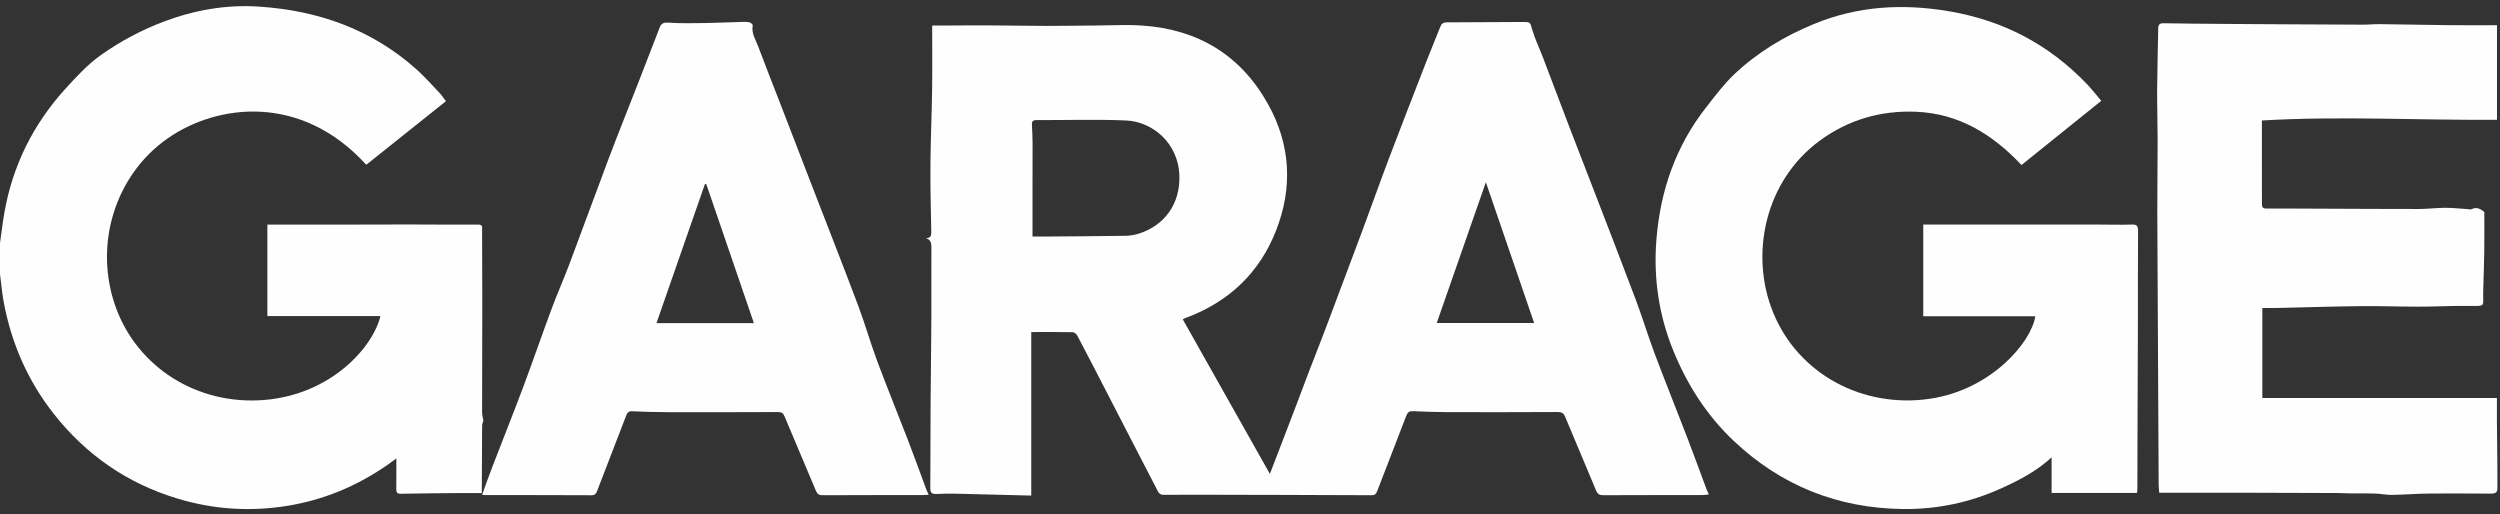 <?xml version="1.0" encoding="UTF-8" standalone="no"?>
<svg width="355px" height="73px" viewBox="0 0 355 73" version="1.1" xmlns="http://www.w3.org/2000/svg" xmlns:xlink="http://www.w3.org/1999/xlink">
    <rect x="0" y="0" width="355" height="73" fill="#333333" stroke="none"/>
    <!-- Generator: Sketch 44.1 (41455) - http://www.bohemiancoding.com/sketch -->
    <title>garage_logo_white</title>
    <desc>Created with Sketch.</desc>
    <defs></defs>
    <g id="Page-1" stroke="none" stroke-width="1" fill="none" fill-rule="evenodd">
        <g id="Desktop" transform="translate(-335, -236)" fill="#FEFEFE">
            <g id="garage_logo_white" transform="translate(335, 236)">
                <g id="GARAGE">
                    <g>
                        <path d="M0,34.513 C0.206,33.071 0.374,31.622 0.625,30.188 C1.794,23.525 4.695,17.688 9.216,12.687 C10.822,10.911 12.489,9.1 14.433,7.742 C17.136,5.851 20.065,4.277 23.191,3.093 C27.558,1.44 32.04,0.635 36.694,0.934 C45.127,1.475 52.742,4.138 59.128,9.837 C60.296,10.88 61.337,12.065 62.419,13.2 C62.723,13.519 62.964,13.898 63.325,14.369 C59.529,17.397 55.768,20.398 52.011,23.396 C42.765,13.235 30.841,14.748 23.828,19.635 C16.27,24.901 13.218,34.925 16.497,43.788 C19.57,52.097 27.929,57.581 37.546,56.793 C47.112,56.009 53.022,49.19 54.016,44.88 L45.95,44.88 L37.967,44.88 L37.967,31.894 C41.67,31.894 45.26,31.897 48.851,31.893 C51.912,31.89 54.974,31.871 58.035,31.874 C61.327,31.877 64.62,31.917 67.912,31.893 C68.601,31.888 68.456,32.307 68.457,32.662 C68.474,35.987 68.487,39.311 68.485,42.635 C68.48,47.944 68.458,53.253 68.457,58.562 C68.457,58.936 68.571,59.309 68.638,59.721 C68.592,59.904 68.463,60.177 68.461,60.451 C68.435,63.408 68.429,66.365 68.417,69.322 C68.416,69.5 68.417,69.679 68.417,70.011 C67.405,70.011 66.448,70.004 65.491,70.012 C62.639,70.038 59.788,70.056 56.938,70.113 C56.397,70.124 56.265,69.933 56.272,69.44 C56.294,68.056 56.28,66.673 56.28,65.101 C55.709,65.513 55.289,65.83 54.856,66.128 C50.595,69.055 45.931,70.994 40.82,71.826 C35.547,72.684 30.348,72.347 25.231,70.806 C18.098,68.657 12.252,64.617 7.647,58.778 C3.95,54.09 1.627,48.771 0.533,42.916 C0.286,41.594 0.174,40.246 0,38.911 L0,34.513 Z" id="Fill-1"></path>
                        <path d="M204.018,45.863 L217.848,45.863 C215.563,39.2 213.312,32.636 210.993,25.876 C208.636,32.631 206.344,39.199 204.018,45.863 M146.616,33.592 C147.083,33.592 147.497,33.595 147.91,33.592 C151.885,33.561 155.859,33.543 159.833,33.484 C160.475,33.474 161.138,33.358 161.751,33.163 C165.266,32.044 167.652,29.023 167.469,24.805 C167.272,20.312 163.661,17.27 159.91,17.107 C155.678,16.924 151.431,17.071 147.191,17.051 C146.654,17.048 146.504,17.256 146.53,17.741 C146.577,18.603 146.622,19.466 146.626,20.329 C146.635,22.484 146.619,24.64 146.617,26.795 C146.615,29.012 146.616,31.229 146.616,33.592 M167.956,45.351 C172.055,52.623 176.137,59.867 180.323,67.294 C180.842,65.946 181.288,64.792 181.731,63.637 C182.467,61.719 183.205,59.803 183.936,57.883 C184.631,56.058 185.311,54.227 186.01,52.404 C186.756,50.458 187.531,48.524 188.267,46.574 C190.027,41.914 191.779,37.25 193.518,32.582 C194.737,29.308 195.899,26.013 197.137,22.747 C198.895,18.112 200.692,13.494 202.487,8.874 C203.149,7.171 203.864,5.488 204.527,3.785 C204.692,3.36 204.974,3.178 205.386,3.175 C208.979,3.154 212.572,3.147 216.166,3.122 C217.359,3.114 217.257,3.127 217.595,4.271 C217.978,5.568 218.577,6.798 219.062,8.066 C220.337,11.404 221.592,14.749 222.869,18.085 C223.988,21.007 225.13,23.92 226.254,26.839 C228.27,32.077 230.306,37.307 232.28,42.56 C233.242,45.118 234.031,47.741 234.992,50.299 C236.459,54.196 238.021,58.057 239.515,61.943 C240.477,64.444 241.39,66.964 242.329,69.474 C242.409,69.689 242.52,69.892 242.666,70.207 C242.321,70.242 242.027,70.297 241.733,70.297 C237.047,70.305 232.361,70.298 227.675,70.32 C227.132,70.322 226.86,70.176 226.64,69.642 C225.199,66.149 223.698,62.681 222.254,59.189 C222.036,58.662 221.763,58.505 221.214,58.507 C216.033,58.532 210.853,58.538 205.672,58.525 C204.002,58.521 202.329,58.463 200.659,58.387 C200.127,58.362 199.885,58.528 199.692,59.035 C198.338,62.595 196.94,66.139 195.575,69.695 C195.419,70.103 195.273,70.324 194.768,70.322 C186.077,70.282 177.386,70.265 168.696,70.248 C167.494,70.246 166.291,70.287 165.091,70.26 C164.878,70.255 164.575,70.058 164.475,69.867 C162.017,65.141 159.582,60.403 157.14,55.669 C155.764,53.003 154.39,50.337 152.99,47.683 C152.87,47.455 152.567,47.178 152.343,47.173 C150.439,47.132 148.533,47.15 146.438,47.15 L146.438,70.371 C142.715,70.276 139.185,70.179 135.656,70.102 C134.743,70.081 133.829,70.11 132.917,70.144 C132.365,70.165 132.1,69.982 132.104,69.386 C132.127,65.381 132.12,61.376 132.144,57.371 C132.168,53.381 132.232,49.39 132.252,45.4 C132.269,41.952 132.234,38.504 132.259,35.056 C132.263,34.459 132.141,34.044 131.474,33.807 C132.171,33.819 132.254,33.459 132.243,32.901 C132.174,29.712 132.097,26.522 132.122,23.333 C132.15,19.779 132.311,16.227 132.361,12.673 C132.403,9.695 132.369,6.717 132.369,3.623 C133.158,3.623 133.86,3.625 134.562,3.623 C136.478,3.617 138.395,3.594 140.311,3.604 C143.075,3.618 145.838,3.674 148.601,3.679 C150.925,3.684 153.249,3.636 155.573,3.622 C157.768,3.609 159.971,3.482 162.156,3.627 C170.097,4.156 176.176,7.804 180.07,14.801 C183.277,20.562 183.589,26.63 181.206,32.724 C178.89,38.648 174.626,42.747 168.663,45.034 C168.541,45.081 168.417,45.121 168.295,45.169 C168.248,45.187 168.205,45.216 167.956,45.351" id="Fill-3"></path>
                        <path d="M298.377,14.317 C294.553,17.395 290.814,20.404 287.052,23.433 C282.921,19.046 278.134,16.115 272.064,15.868 C267.081,15.667 262.495,16.987 258.442,19.947 C250.653,25.637 248.414,36.06 251.77,44.334 C255.353,53.165 264.554,58.015 274.04,56.626 C282.738,55.352 288.445,48.613 289.011,44.914 L273.102,44.914 L273.102,31.887 C281.464,31.887 289.69,31.885 297.916,31.887 C299.508,31.888 301.1,31.939 302.69,31.887 C303.408,31.863 303.611,32.061 303.605,32.785 C303.57,37.338 303.59,41.892 303.579,46.446 C303.566,51.836 303.539,57.226 303.521,62.615 C303.513,64.916 303.513,67.216 303.506,69.517 C303.506,69.641 303.48,69.765 303.454,69.996 L291.328,69.996 L291.328,64.946 C289.146,66.95 286.707,68.189 284.22,69.324 C279.778,71.35 275.071,72.341 270.214,72.282 C260.998,72.169 252.953,68.987 246.215,62.632 C242.366,59.001 239.594,54.666 237.601,49.775 C235.537,44.71 234.783,39.446 235.208,34.049 C235.751,27.136 237.939,20.77 242.264,15.252 C243.536,13.629 244.786,11.952 246.275,10.541 C249.56,7.429 253.387,5.138 257.586,3.405 C263.834,0.828 270.229,0.484 276.818,1.609 C284.499,2.921 291.02,6.353 296.388,11.985 C297.052,12.682 297.642,13.451 298.377,14.317" id="Fill-5"></path>
                        <path d="M352.772,30.108 C352.772,31.968 352.793,33.866 352.765,35.764 C352.738,37.663 352.663,39.562 352.611,41.462 C352.606,41.697 352.601,41.933 352.61,42.168 C352.654,43.433 352.654,43.437 351.399,43.444 C350.404,43.449 349.411,43.432 348.416,43.448 C346.752,43.473 345.087,43.549 343.423,43.546 C340.656,43.542 337.889,43.442 335.123,43.473 C331.236,43.516 327.348,43.644 323.459,43.729 C322.76,43.745 322.06,43.732 321.253,43.732 L321.253,56.517 L354.56,56.517 C354.56,57.56 354.553,58.697 354.562,59.834 C354.577,61.764 354.606,63.694 354.623,65.624 C354.634,66.864 354.632,68.106 354.634,69.346 C354.635,70.115 354.089,70.096 353.555,70.095 C350.704,70.087 347.854,70.051 345.005,70.08 C343.233,70.098 341.464,70.248 339.692,70.274 C338.861,70.286 338.031,70.106 337.197,70.079 C336.051,70.041 334.904,70.071 333.759,70.061 C333.161,70.056 332.562,70.013 331.964,70.01 C328.091,69.993 324.219,69.977 320.346,69.972 C315.791,69.965 311.236,69.97 306.608,69.97 C306.577,69.531 306.534,69.174 306.531,68.818 C306.502,63.797 306.481,58.776 306.454,53.755 C306.414,45.936 306.363,38.117 306.337,30.297 C306.327,26.848 306.387,23.397 306.385,19.947 C306.385,17.541 306.3,15.134 306.315,12.728 C306.332,9.827 306.423,6.927 306.467,4.025 C306.476,3.498 306.668,3.292 307.223,3.302 C310.122,3.352 313.021,3.374 315.921,3.397 C318.738,3.42 321.558,3.434 324.375,3.449 C328.082,3.47 331.786,3.493 335.491,3.502 C336.301,3.505 337.113,3.419 337.923,3.428 C341.288,3.468 344.651,3.541 348.017,3.577 C350.178,3.6 352.339,3.581 354.572,3.581 L354.572,17.008 C343.5,17.093 332.387,16.454 321.19,17.108 C321.19,19.173 321.188,21.221 321.19,23.269 C321.192,25.127 321.199,26.985 321.195,28.843 C321.195,29.267 321.204,29.616 321.796,29.614 C324.409,29.605 327.022,29.621 329.635,29.631 C334.262,29.647 338.89,29.681 343.517,29.676 C344.757,29.674 345.997,29.509 347.236,29.507 C348.296,29.505 349.356,29.631 350.416,29.698 C350.596,29.71 350.81,29.783 350.95,29.712 C351.608,29.375 352.151,29.579 352.772,30.108" id="Fill-7"></path>
                        <path d="M107.053,45.881 C104.764,39.201 102.524,32.661 100.283,26.121 C100.221,26.13 100.158,26.14 100.096,26.15 C97.814,32.698 95.531,39.246 93.219,45.881 L107.053,45.881 Z M131.865,70.257 C131.481,70.276 131.226,70.299 130.971,70.3 C126.259,70.305 121.548,70.299 116.836,70.323 C116.314,70.326 116.064,70.179 115.858,69.683 C114.394,66.169 112.879,62.675 111.421,59.158 C111.216,58.664 110.991,58.509 110.465,58.511 C105.259,58.536 100.052,58.541 94.847,58.529 C93.149,58.525 91.451,58.476 89.756,58.401 C89.256,58.379 89.079,58.59 88.92,59.007 C87.557,62.567 86.172,66.118 84.805,69.676 C84.654,70.07 84.511,70.328 83.996,70.325 C78.996,70.3 73.997,70.305 68.997,70.3 C68.895,70.3 68.726,70.298 68.463,70.266 C68.942,68.893 69.437,67.535 69.938,66.227 C71.364,62.505 72.854,58.807 74.253,55.075 C75.642,51.371 76.925,47.627 78.304,43.92 C79.123,41.721 80.075,39.571 80.902,37.375 C82.751,32.465 84.535,27.53 86.392,22.623 C87.796,18.914 89.276,15.235 90.716,11.54 C91.711,8.988 92.693,6.43 93.686,3.878 C93.911,3.302 94.277,3.17 94.945,3.217 C96.605,3.334 98.278,3.299 99.946,3.275 C101.776,3.248 103.604,3.16 105.434,3.109 C105.772,3.1 106.123,3.095 106.445,3.178 C106.626,3.224 106.911,3.485 106.889,3.599 C106.668,4.748 107.319,5.664 107.682,6.64 C108.693,9.355 109.767,12.047 110.812,14.75 C112.346,18.717 113.874,22.686 115.407,26.653 C117.552,32.204 119.732,37.743 121.829,43.312 C122.82,45.947 123.59,48.665 124.574,51.303 C125.943,54.979 127.435,58.61 128.845,62.272 C129.769,64.67 130.639,67.089 131.536,69.498 C131.615,69.71 131.716,69.915 131.865,70.257 L131.865,70.257 Z" id="Fill-9"></path>
                    </g>
                </g>
            </g>
        </g>
    </g>
</svg>